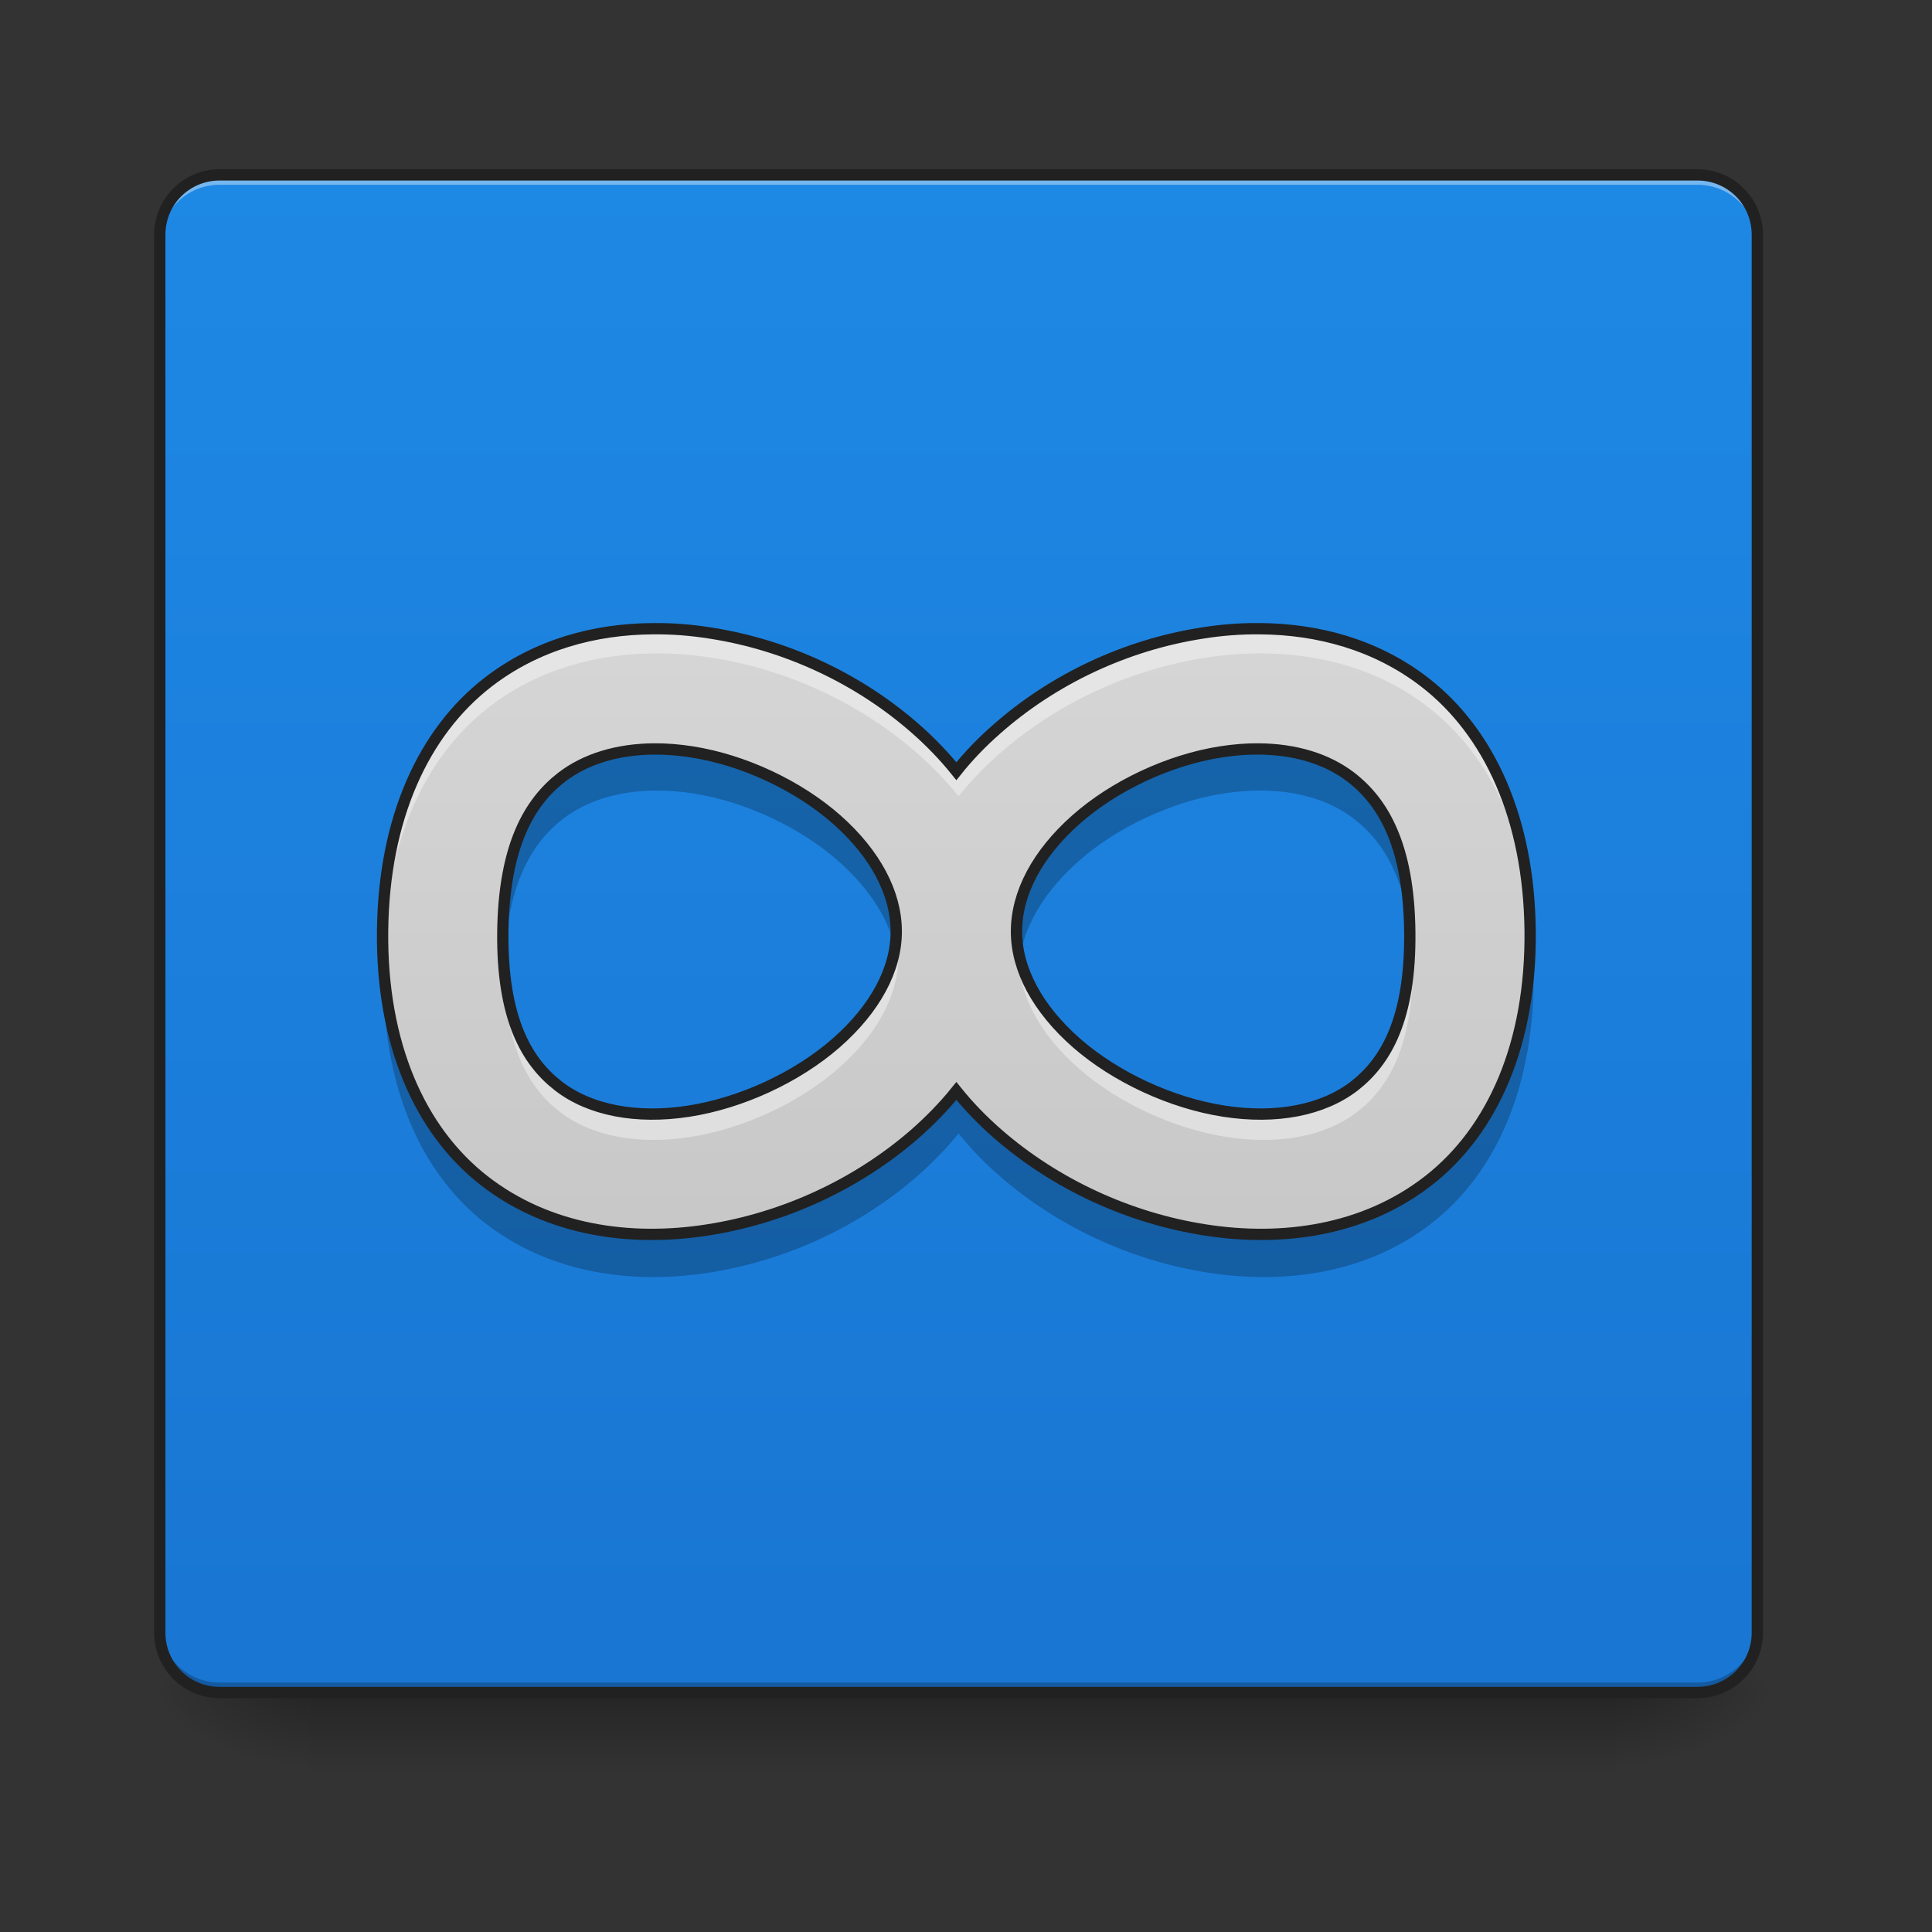 <svg height="64pt" viewBox="0 0 64 64" width="64pt" xmlns="http://www.w3.org/2000/svg" xmlns:xlink="http://www.w3.org/1999/xlink"><rect x="0" y="0" width="64" height="64" fill="#333333" stroke="none"/><linearGradient id="a" gradientUnits="userSpaceOnUse" x1="31.753" x2="31.753" y1="56.068" y2="58.714"><stop offset="0" stop-opacity=".275"/><stop offset="1" stop-opacity="0"/></linearGradient><linearGradient id="b"><stop offset="0" stop-opacity=".314"/><stop offset=".222" stop-opacity=".275"/><stop offset="1" stop-opacity="0"/></linearGradient><radialGradient id="c" cx="450.909" cy="189.579" gradientTransform="matrix(0 -.156 -.281 -0 106.246 127.191)" gradientUnits="userSpaceOnUse" r="21.167" xlink:href="#b"/><radialGradient id="d" cx="450.909" cy="189.579" gradientTransform="matrix(-0 .156 .281 0 -42.409 -15.055)" gradientUnits="userSpaceOnUse" r="21.167" xlink:href="#b"/><radialGradient id="e" cx="450.909" cy="189.579" gradientTransform="matrix(-0 -.156 .281 -0 -42.409 127.191)" gradientUnits="userSpaceOnUse" r="21.167" xlink:href="#b"/><radialGradient id="f" cx="450.909" cy="189.579" gradientTransform="matrix(0 .156 -.281 0 106.246 -15.055)" gradientUnits="userSpaceOnUse" r="21.167" xlink:href="#b"/><linearGradient id="g" gradientUnits="userSpaceOnUse" x1="31.753" x2="31.753" y1="56.068" y2="5.792"><stop offset="0" stop-color="#1976d2"/><stop offset="1" stop-color="#1e88e5"/></linearGradient><linearGradient id="h" gradientUnits="userSpaceOnUse" x1="31.753" x2="31.753" y1="56.068" y2="5.792"><stop offset="0" stop-color="#bdbdbd"/><stop offset="1" stop-color="#e0e0e0"/></linearGradient><path d="m10.254 56.066h43.328v2.648h-43.328zm0 0" fill="url(#a)"/><path d="m53.582 56.066h5.293v-2.645h-5.293zm0 0" fill="url(#c)"/><path d="m10.254 56.066h-5.293v2.648h5.293zm0 0" fill="url(#d)"/><path d="m10.254 56.066h-5.293v-2.645h5.293zm0 0" fill="url(#e)"/><path d="m53.582 56.066h5.293v2.648h-5.293zm0 0" fill="url(#f)"/><path d="m7.277 5.793h48.953c1.094 0 1.984.887 1.984 1.984v46.305c0 1.098-.891 1.984-1.984 1.984h-48.953c-1.098 0-1.984-.887-1.984-1.984v-46.305c0-1.098.887-1.984 1.984-1.984zm0 0" fill="url(#g)"/><path d="m7.277 5.793c-1.102 0-1.984.883-1.984 1.984v.332c0-1.102.883-1.988 1.984-1.988h48.953c1.098 0 1.984.887 1.984 1.988v-.332c0-1.102-.887-1.984-1.984-1.984zm0 0" fill="#fff" fill-opacity=".392"/><path d="m7.277 56.066c-1.102 0-1.984-.883-1.984-1.984v-.328c0 1.098.883 1.984 1.984 1.984h48.953c1.098 0 1.984-.887 1.984-1.984v.328c0 1.102-.887 1.984-1.984 1.984zm0 0" fill="#030303" fill-opacity=".235"/><path d="m7.277 5.605c-1.199 0-2.172.973-2.172 2.172v46.305c0 1.203.973 2.172 2.172 2.172h48.953c1.199 0 2.172-.969 2.172-2.172v-46.305c0-1.199-.973-2.172-2.172-2.172zm0 .375h48.953c.996 0 1.797.797 1.797 1.797v46.305c0 1-.801 1.797-1.797 1.797h-48.953c-1 0-1.797-.797-1.797-1.797v-46.305c0-1 .797-1.797 1.797-1.797zm0 0" fill="#212121"/><path d="m21.672 20.875c-1.926.012-3.855.531-5.465 1.773-2.145 1.656-3.461 4.52-3.504 8.25-.043 3.742 1.23 6.633 3.371 8.301s4.863 2.035 7.402 1.641c2.539-.391 4.984-1.52 6.906-3.195.492-.434.957-.906 1.371-1.422.414.516.875.988 1.371 1.422 1.922 1.676 4.367 2.805 6.906 3.195 2.535.395 5.262.027 7.398-1.641 2.141-1.668 3.414-4.559 3.375-8.301-.043-3.73-1.359-6.594-3.504-8.25-1.609-1.242-3.539-1.762-5.469-1.773-.641-.008-1.285.043-1.914.145-2.523.391-4.945 1.523-6.844 3.207-.477.418-.922.879-1.32 1.379-.402-.5-.848-.961-1.32-1.379-1.898-1.684-4.32-2.816-6.844-3.207-.633-.102-1.273-.152-1.918-.145zm.047 3.992c.406-.004.824.031 1.254.098 1.723.27 3.535 1.121 4.812 2.25 1.277 1.133 1.973 2.438 1.973 3.715 0 1.262-.703 2.57-2.004 3.707-1.297 1.133-3.145 1.988-4.887 2.258-1.742.27-3.293-.031-4.336-.844-1.047-.816-1.867-2.227-1.836-5.105.035-2.879.887-4.312 1.949-5.137.801-.617 1.867-.934 3.074-.941zm20.066 0c1.211.008 2.273.324 3.074.941 1.066.824 1.918 2.258 1.949 5.137.031 2.879-.789 4.289-1.832 5.105-1.047.812-2.594 1.113-4.336.844-1.746-.27-3.59-1.125-4.891-2.258-1.297-1.137-2-2.445-2-3.707 0-1.277.695-2.582 1.973-3.715 1.273-1.129 3.09-1.98 4.809-2.25.434-.066.852-.102 1.254-.098zm0 0" fill="url(#h)"/><path d="m21.672 20.875c-1.926.012-3.855.531-5.465 1.773-2.145 1.656-3.461 4.52-3.504 8.25-.004.191 0 .375.004.562.086-3.633 1.395-6.418 3.5-8.043 1.609-1.242 3.539-1.758 5.465-1.773.645-.004 1.285.047 1.918.145 2.523.395 4.945 1.527 6.844 3.207.473.422.918.883 1.32 1.379.398-.496.844-.957 1.32-1.379 1.898-1.68 4.32-2.812 6.844-3.207.629-.098 1.273-.148 1.914-.145 1.93.016 3.859.531 5.469 1.773 2.105 1.625 3.41 4.41 3.5 8.043.004-.188.004-.371.004-.562-.043-3.73-1.359-6.594-3.504-8.25-1.609-1.242-3.539-1.762-5.469-1.773-.641-.008-1.285.043-1.914.145-2.523.391-4.945 1.523-6.844 3.207-.477.418-.922.879-1.32 1.379-.402-.5-.848-.961-1.32-1.379-1.898-1.684-4.32-2.816-6.844-3.207-.633-.102-1.273-.152-1.918-.145zm8.062 10.438c-.125 1.141-.812 2.305-1.98 3.324-1.297 1.133-3.145 1.988-4.887 2.258-1.742.27-3.293-.031-4.336-.844-.977-.762-1.758-2.047-1.828-4.562-.004.074-.004.148-.008.227-.031 2.879.789 4.289 1.836 5.105 1.043.816 2.594 1.113 4.336.844 1.742-.27 3.59-1.125 4.887-2.258 1.301-1.133 2.004-2.441 2.004-3.707 0-.129-.008-.258-.023-.387zm4.039 0c-.016.129-.023.258-.023.387 0 1.266.703 2.574 2 3.707 1.301 1.133 3.145 1.988 4.891 2.258 1.742.27 3.289-.027 4.336-.844 1.043-.816 1.863-2.227 1.832-5.105 0-.078-.004-.152-.004-.227-.07 2.516-.852 3.801-1.828 4.562-1.047.812-2.594 1.113-4.336.844-1.746-.27-3.59-1.125-4.891-2.258-1.168-1.02-1.852-2.184-1.977-3.324zm0 0" fill="#fff" fill-opacity=".392"/><path d="m21.719 24.863c-1.207.008-2.273.328-3.074.945-1.062.82-1.914 2.254-1.949 5.133 0 .285.004.555.016.809.125-2.539.934-3.848 1.934-4.621.801-.617 1.867-.934 3.074-.941.406-.004.824.031 1.254.098 1.723.27 3.535 1.121 4.812 2.25 1.055.938 1.711 1.992 1.906 3.051.043-.223.066-.441.066-.656 0-1.277-.695-2.586-1.973-3.715-1.277-1.133-3.09-1.984-4.812-2.254-.43-.066-.848-.098-1.254-.098zm20.066 0c-.402 0-.82.031-1.254.098-1.719.27-3.535 1.121-4.809 2.254-1.277 1.129-1.973 2.438-1.973 3.715 0 .215.023.434.062.656.195-1.059.855-2.113 1.91-3.051 1.273-1.129 3.09-1.98 4.809-2.25.434-.066.852-.102 1.254-.098 1.211.008 2.273.324 3.074.941 1 .773 1.812 2.082 1.934 4.621.016-.254.02-.523.016-.809-.031-2.879-.883-4.312-1.949-5.133-.801-.617-1.863-.938-3.074-.945zm-29.07 6.867c-.004.16-.012.324-.012.488-.043 3.742 1.23 6.633 3.371 8.301s4.863 2.035 7.402 1.641c2.539-.391 4.984-1.52 6.906-3.195.492-.43.957-.906 1.371-1.418.414.512.875.988 1.371 1.418 1.922 1.676 4.367 2.805 6.906 3.195 2.535.395 5.262.027 7.398-1.641 2.141-1.668 3.414-4.559 3.375-8.301-.004-.164-.008-.328-.016-.488-.141 3.336-1.379 5.926-3.359 7.465-2.137 1.672-4.863 2.035-7.398 1.645-2.539-.391-4.984-1.52-6.906-3.199-.496-.43-.957-.906-1.371-1.418-.414.512-.879.988-1.371 1.418-1.922 1.68-4.367 2.809-6.906 3.199-2.539.391-5.262.027-7.402-1.645-1.977-1.539-3.215-4.129-3.359-7.465zm0 0" fill-opacity=".235"/><path d="m655.213 631.121c-58.223.354-116.564 16.061-165.22 53.617-64.836 50.074-104.636 136.641-105.935 249.425-1.299 113.139 37.201 200.532 101.919 250.96 64.718 50.428 147.033 61.53 223.798 49.602 76.764-11.81 150.694-45.94 208.799-96.605 14.88-13.109 28.934-27.399 41.453-42.988 12.518 15.589 26.454 29.879 41.453 42.988 58.105 50.664 132.035 84.795 208.799 96.605 76.646 11.928 159.079.827 223.679-49.602 64.718-50.428 103.218-137.821 102.038-250.96-1.299-112.785-41.098-199.351-105.935-249.425-48.657-37.555-106.998-53.263-165.339-53.617-19.368-.236-38.855 1.299-57.868 4.37-76.292 11.81-149.513 46.059-206.909 96.959-14.408 12.637-27.871 26.572-39.917 41.689-12.164-15.117-25.627-29.052-39.917-41.689-57.396-50.901-130.617-85.149-206.909-96.959-19.132-3.071-38.5-4.606-57.987-4.37zm1.417 120.697c12.282-.118 24.919.945 37.91 2.952 52.082 8.149 106.88 33.894 145.498 68.025 38.618 34.249 59.64 73.694 59.64 112.312 0 38.146-21.258 77.709-60.585 112.076-39.209 34.249-95.07 60.112-147.742 68.261-52.672 8.149-99.557-.945-131.09-25.509-31.651-24.683-56.451-67.316-55.507-154.355 1.063-87.039 26.808-130.381 58.931-155.3 24.21-18.66 56.451-28.226 92.944-28.462zm606.674 0c36.611.236 68.734 9.802 92.944 28.462 32.241 24.919 57.987 68.261 58.931 155.3s-23.856 129.673-55.388 154.355c-31.651 24.565-78.418 33.658-131.09 25.509-52.79-8.149-108.533-34.013-147.86-68.261-39.209-34.367-60.467-73.93-60.467-112.076 0-38.618 21.022-78.063 59.64-112.312 38.5-34.131 93.416-59.876 145.38-68.025 13.109-2.008 25.746-3.071 37.91-2.952zm0 0" fill="none" stroke="#212121" stroke-width="11.339" transform="scale(.033)"/></svg>